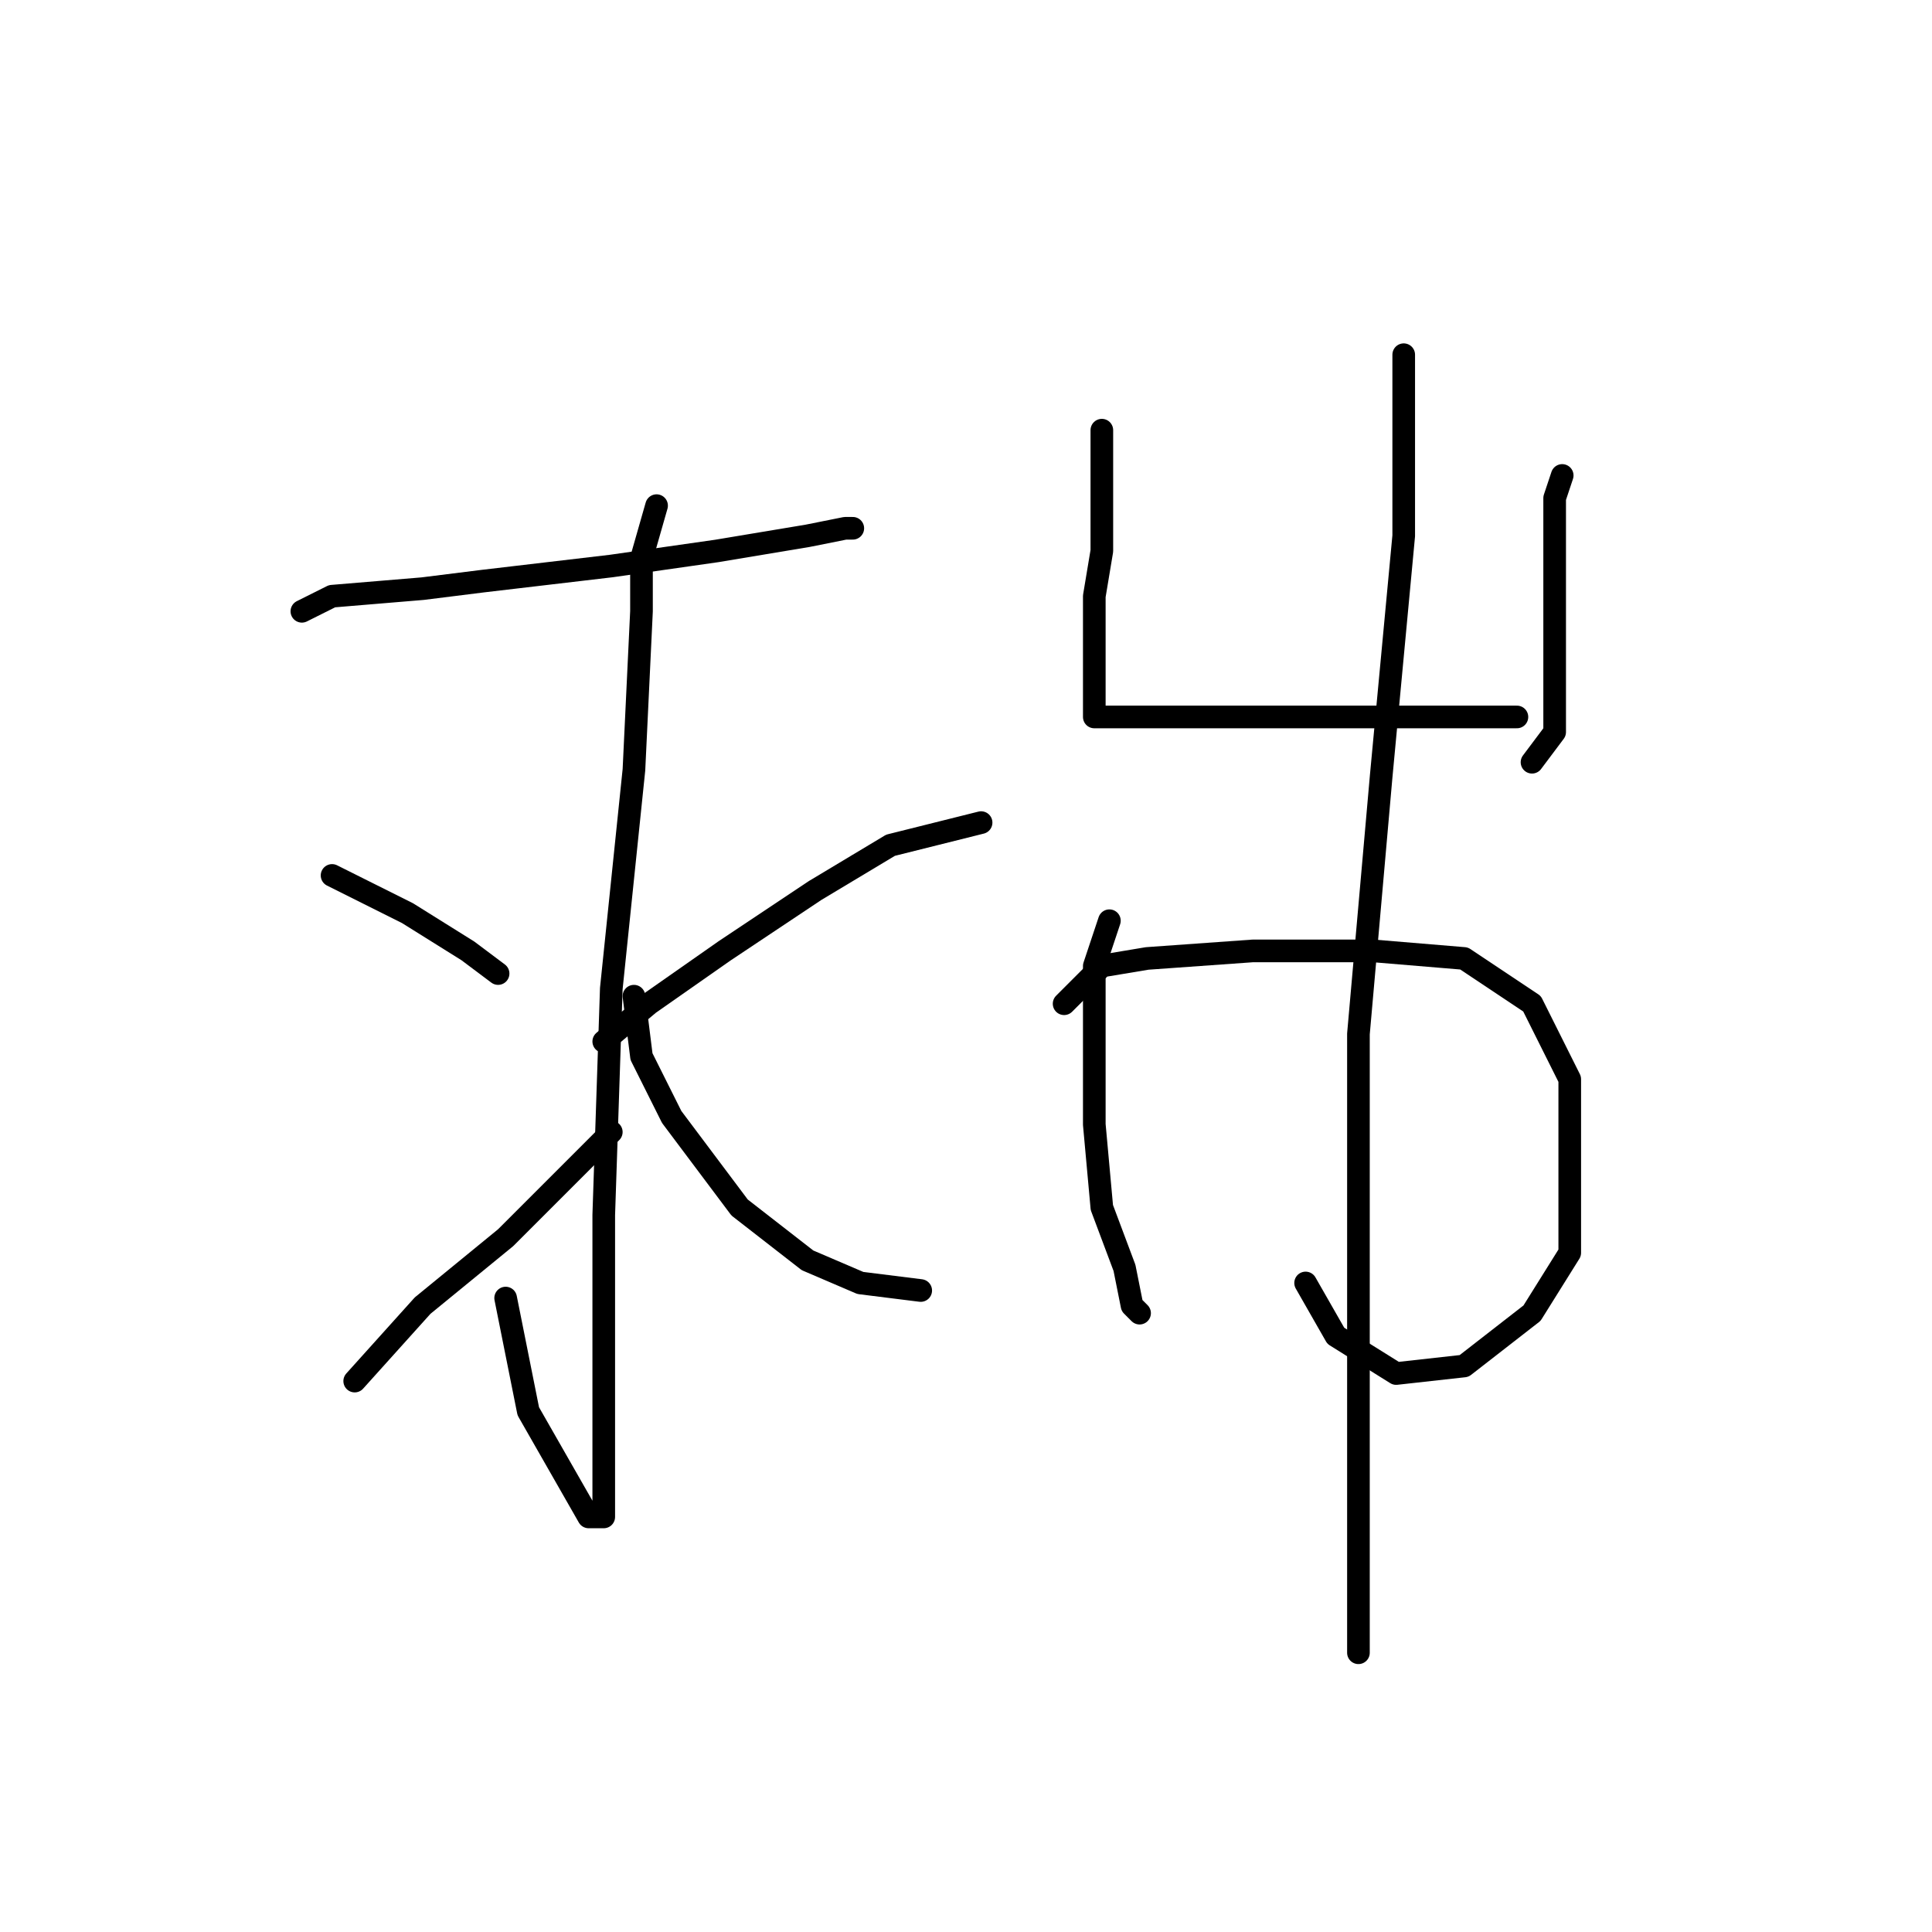 <?xml version="1.0" standalone="no"?>
    <svg width="256" height="256" xmlns="http://www.w3.org/2000/svg" version="1.1">
    <polyline stroke="black" stroke-width="3" stroke-linecap="round" fill="transparent" stroke-linejoin="round" points="40 81 44 79 56 78 64 77 81 75 95 73 107 71 112 70 113 70 113 70 " />
        <polyline stroke="black" stroke-width="3" stroke-linecap="round" fill="transparent" stroke-linejoin="round" points="87 67 85 74 85 81 84 102 81 131 80 161 80 181 80 193 80 199 80 201 78 201 70 187 67 172 67 172 " />
        <polyline stroke="black" stroke-width="3" stroke-linecap="round" fill="transparent" stroke-linejoin="round" points="44 116 54 121 62 126 66 129 66 129 " />
        <polyline stroke="black" stroke-width="3" stroke-linecap="round" fill="transparent" stroke-linejoin="round" points="47 183 56 173 67 164 81 150 81 150 " />
        <polyline stroke="black" stroke-width="3" stroke-linecap="round" fill="transparent" stroke-linejoin="round" points="130 109 118 112 108 118 96 126 86 133 80 138 80 138 " />
        <polyline stroke="black" stroke-width="3" stroke-linecap="round" fill="transparent" stroke-linejoin="round" points="122 171 114 170 107 167 98 160 89 148 85 140 84 132 84 132 " />
        <polyline stroke="black" stroke-width="3" stroke-linecap="round" fill="transparent" stroke-linejoin="round" points="146 57 146 73 145 79 145 87 145 93 145 94 145 95 146 95 149 95 157 95 167 95 179 95 191 95 201 95 201 95 " />
        <polyline stroke="black" stroke-width="3" stroke-linecap="round" fill="transparent" stroke-linejoin="round" points="207 63 206 66 206 70 206 81 206 97 203 101 203 101 " />
        <polyline stroke="black" stroke-width="3" stroke-linecap="round" fill="transparent" stroke-linejoin="round" points="147 122 145 128 145 139 145 149 146 160 149 168 150 173 151 174 151 174 " />
        <polyline stroke="black" stroke-width="3" stroke-linecap="round" fill="transparent" stroke-linejoin="round" points="141 133 146 128 152 127 166 126 182 126 194 127 203 133 208 143 208 154 208 166 203 174 194 181 185 182 177 177 173 170 173 170 " />
        <polyline stroke="black" stroke-width="3" stroke-linecap="round" fill="transparent" stroke-linejoin="round" points="186 47 186 71 183 103 180 137 180 168 180 191 180 206 180 215 180 219 180 219 " />
        </svg>